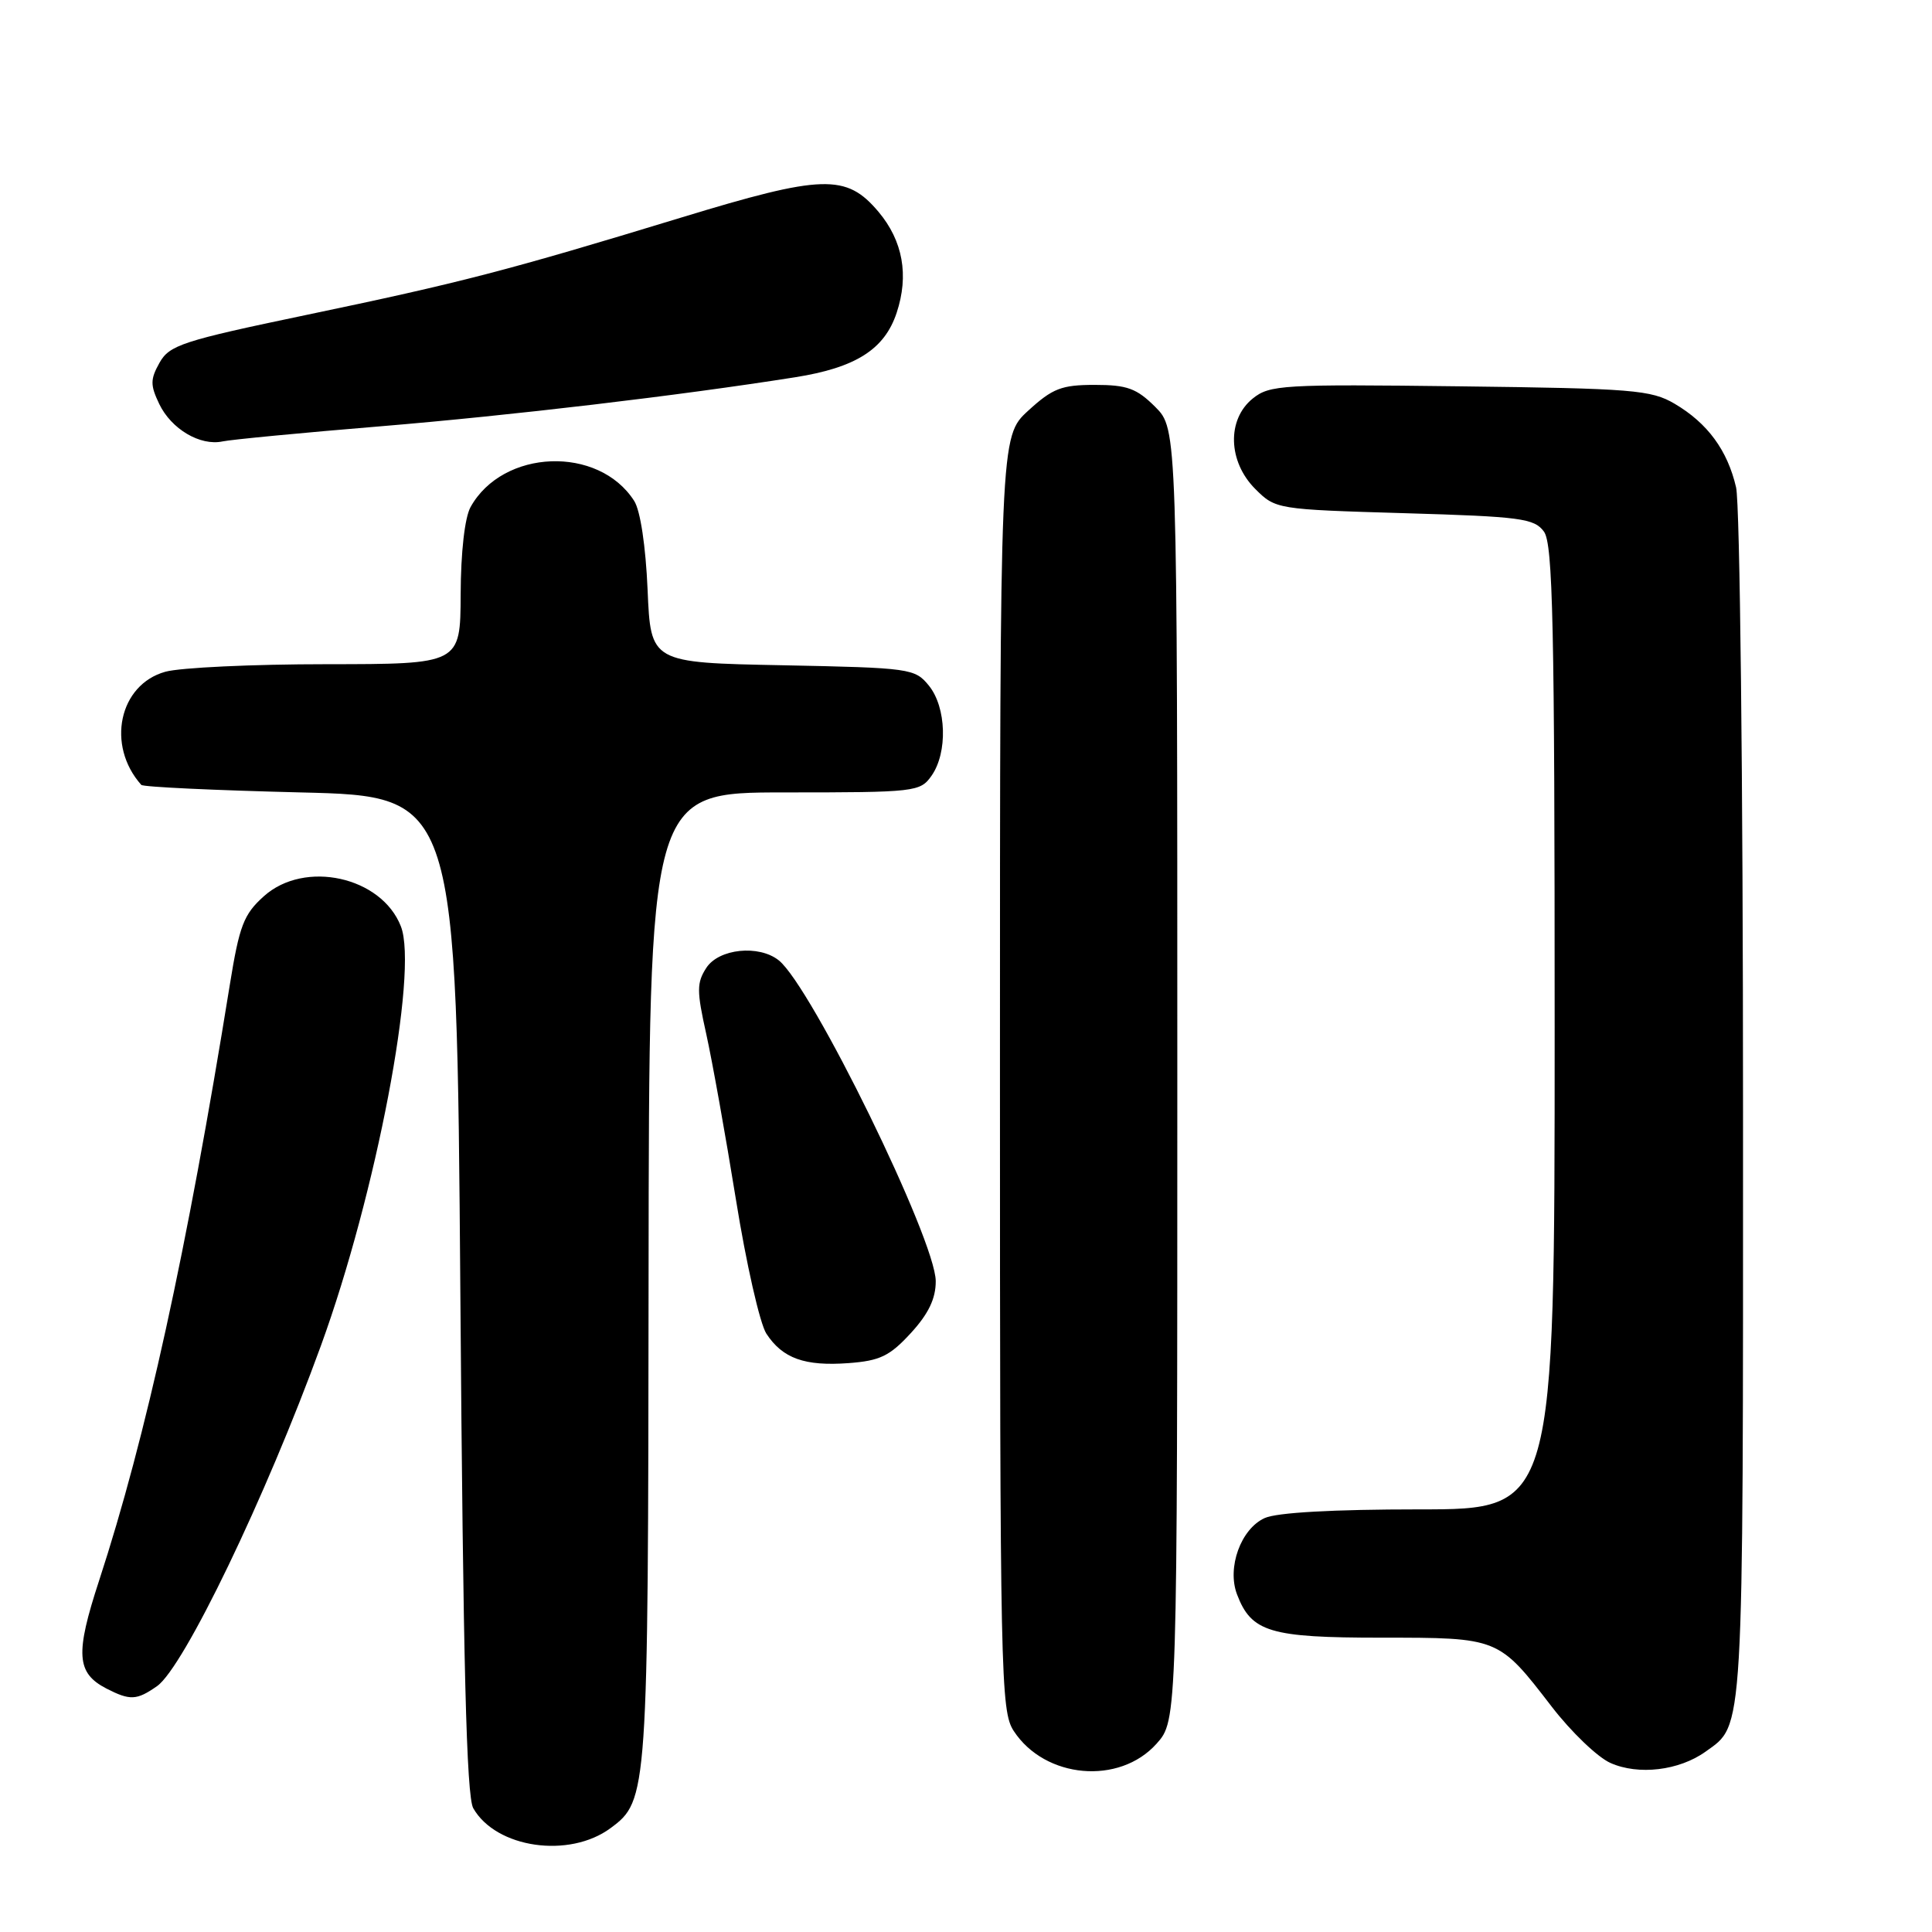 <?xml version="1.0" encoding="UTF-8" standalone="no"?>
<!DOCTYPE svg PUBLIC "-//W3C//DTD SVG 1.1//EN" "http://www.w3.org/Graphics/SVG/1.1/DTD/svg11.dtd" >
<svg xmlns="http://www.w3.org/2000/svg" xmlns:xlink="http://www.w3.org/1999/xlink" version="1.1" viewBox="0 0 256 256">
 <g >
 <path fill="currentColor"
d=" M 80.91 242.23 C 85.84 238.58 85.88 237.89 85.94 169.25 C 86.00 105.00 86.00 105.00 103.94 105.00 C 121.35 105.00 121.93 104.93 123.44 102.78 C 125.59 99.71 125.41 93.73 123.09 90.86 C 121.23 88.57 120.66 88.49 103.70 88.15 C 86.22 87.81 86.22 87.81 85.81 78.15 C 85.56 72.37 84.85 67.64 84.03 66.37 C 79.31 59.00 66.63 59.48 62.35 67.19 C 61.58 68.59 61.06 73.16 61.04 78.75 C 61.00 88.00 61.00 88.00 43.25 88.01 C 33.49 88.01 23.88 88.46 21.91 89.01 C 15.77 90.71 14.05 98.77 18.72 104.00 C 18.96 104.28 28.46 104.72 39.83 105.00 C 60.50 105.50 60.50 105.50 61.00 171.50 C 61.37 220.43 61.81 238.04 62.71 239.60 C 65.74 244.90 75.43 246.29 80.91 242.23 Z  M 153.25 231.05 C 156.00 227.97 156.00 227.97 156.00 142.41 C 156.00 56.85 156.00 56.85 153.08 53.92 C 150.61 51.46 149.36 51.00 145.06 51.00 C 140.66 51.00 139.47 51.46 136.24 54.42 C 132.50 57.85 132.50 57.85 132.50 142.22 C 132.50 222.22 132.59 226.73 134.33 229.37 C 138.47 235.69 148.32 236.56 153.25 231.05 Z  M 226.00 232.10 C 231.11 228.43 230.97 230.81 230.96 147.00 C 230.96 103.44 230.55 66.75 230.04 64.58 C 228.90 59.66 226.26 56.07 221.90 53.50 C 218.79 51.67 216.38 51.47 193.44 51.19 C 169.90 50.90 168.23 51.00 165.99 52.81 C 162.55 55.59 162.71 61.16 166.32 64.78 C 169.02 67.48 169.16 67.50 186.10 68.00 C 201.51 68.45 203.30 68.69 204.58 70.44 C 205.77 72.07 206.00 82.72 206.00 136.19 C 206.00 200.00 206.00 200.00 188.05 200.00 C 176.67 200.00 169.17 200.42 167.58 201.15 C 164.42 202.58 162.56 207.71 163.91 211.26 C 165.81 216.26 168.25 217.00 183.00 217.00 C 198.62 217.00 198.55 216.97 205.61 226.14 C 208.18 229.48 211.68 232.84 213.39 233.60 C 217.10 235.26 222.50 234.61 226.00 232.10 Z  M 20.81 223.42 C 24.35 220.94 35.23 198.35 42.52 178.32 C 49.84 158.22 55.46 128.74 53.12 122.75 C 50.55 116.15 40.36 113.91 34.97 118.75 C 32.29 121.15 31.72 122.64 30.45 130.50 C 24.76 165.78 19.35 190.41 13.13 209.44 C 9.95 219.15 10.12 221.68 14.10 223.74 C 17.24 225.35 18.11 225.31 20.81 223.42 Z  M 120.69 176.64 C 123.03 174.09 124.00 172.07 123.99 169.76 C 123.98 164.32 107.53 130.71 103.19 127.25 C 100.55 125.15 95.24 125.70 93.59 128.25 C 92.31 130.22 92.31 131.31 93.58 137.00 C 94.37 140.57 96.14 150.44 97.51 158.92 C 98.87 167.40 100.69 175.41 101.55 176.72 C 103.70 180.00 106.63 181.05 112.44 180.62 C 116.60 180.31 117.89 179.69 120.69 176.64 Z  M 50.50 56.48 C 67.72 55.05 89.92 52.43 105.35 49.99 C 113.39 48.72 117.20 46.30 118.81 41.45 C 120.46 36.48 119.64 31.91 116.40 28.06 C 112.14 23.01 109.04 23.10 90.19 28.85 C 67.17 35.87 61.09 37.45 40.50 41.75 C 24.18 45.16 22.45 45.73 21.14 48.06 C 19.91 50.26 19.90 51.02 21.10 53.53 C 22.70 56.86 26.53 59.12 29.49 58.49 C 30.59 58.25 40.05 57.34 50.50 56.48 Z "/>
</g>
</svg>